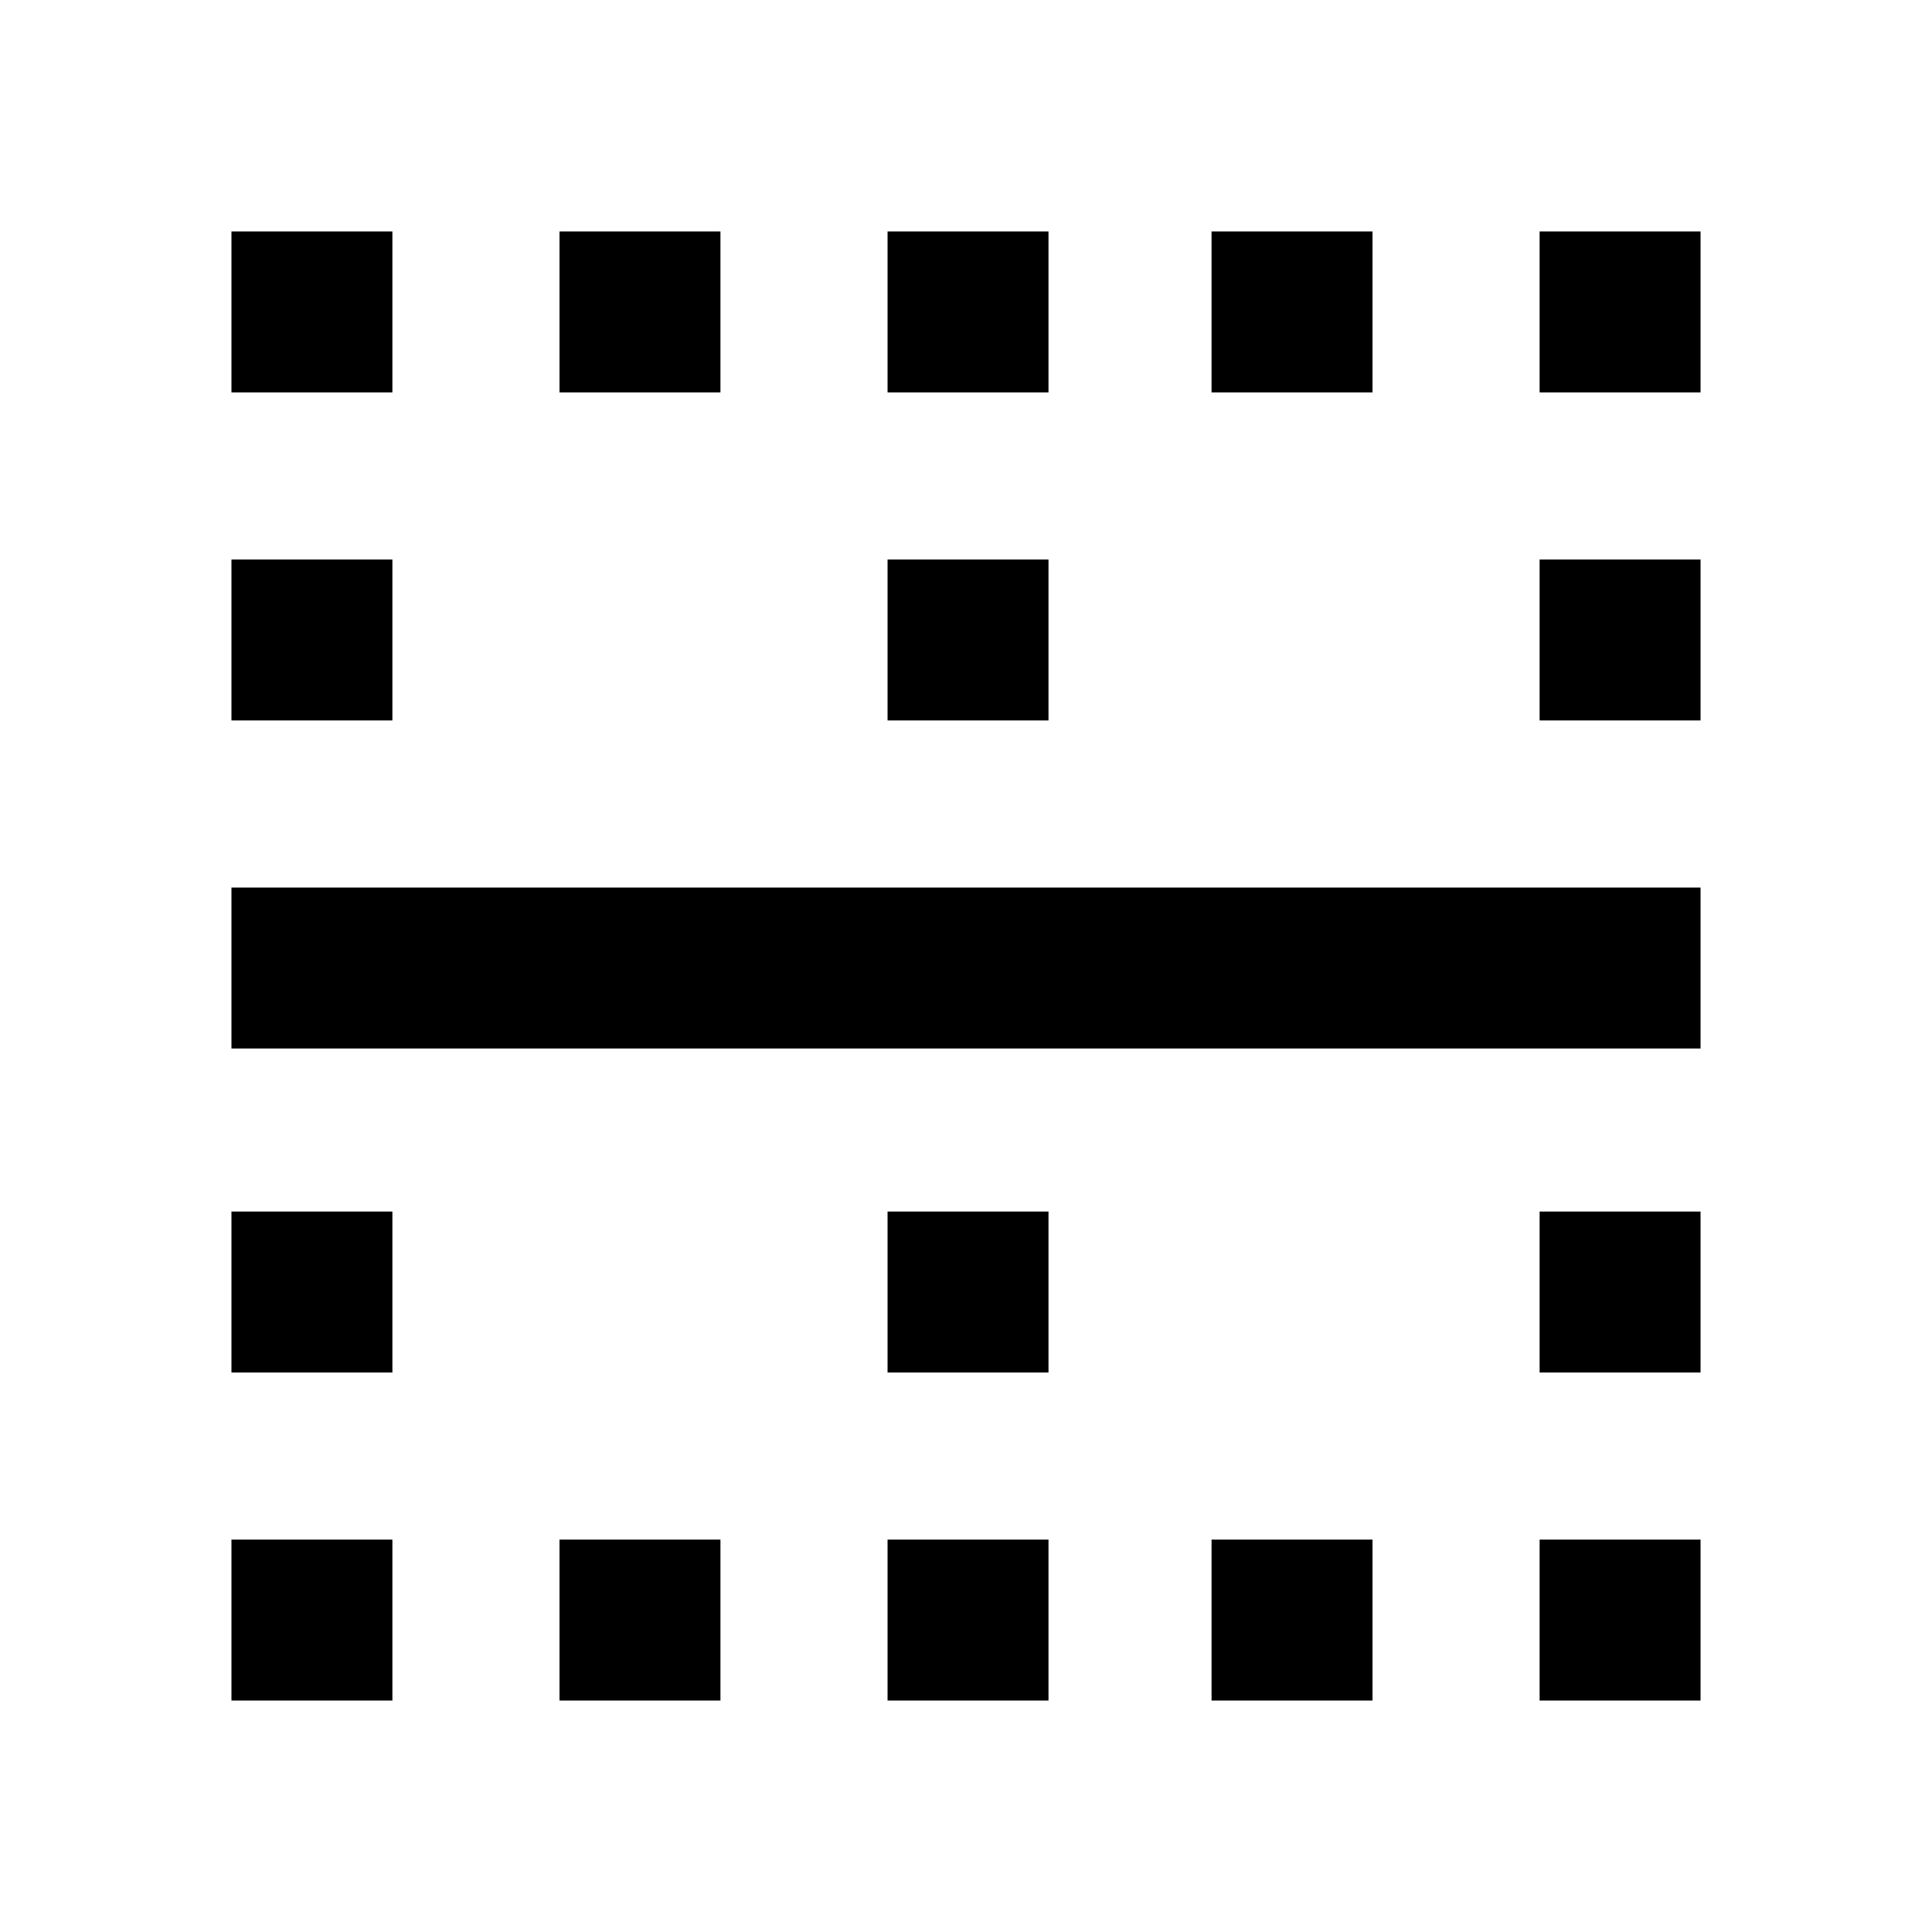 <svg xmlns="http://www.w3.org/2000/svg" height="20" width="20"><path d="M2.396 4.062V2.396H4.062V4.062ZM5.792 4.062V2.396H7.458V4.062ZM9.188 4.062V2.396H10.854V4.062ZM12.542 4.062V2.396H14.208V4.062ZM15.938 4.062V2.396H17.604V4.062ZM2.396 7.458V5.792H4.062V7.458ZM9.188 7.458V5.792H10.854V7.458ZM15.938 7.458V5.792H17.604V7.458ZM2.396 10.854V9.188H17.604V10.854ZM2.396 14.208V12.542H4.062V14.208ZM9.188 14.208V12.542H10.854V14.208ZM15.938 14.208V12.542H17.604V14.208ZM2.396 17.604V15.938H4.062V17.604ZM5.792 17.604V15.938H7.458V17.604ZM9.188 17.604V15.938H10.854V17.604ZM12.542 17.604V15.938H14.208V17.604ZM15.938 17.604V15.938H17.604V17.604Z"/></svg>